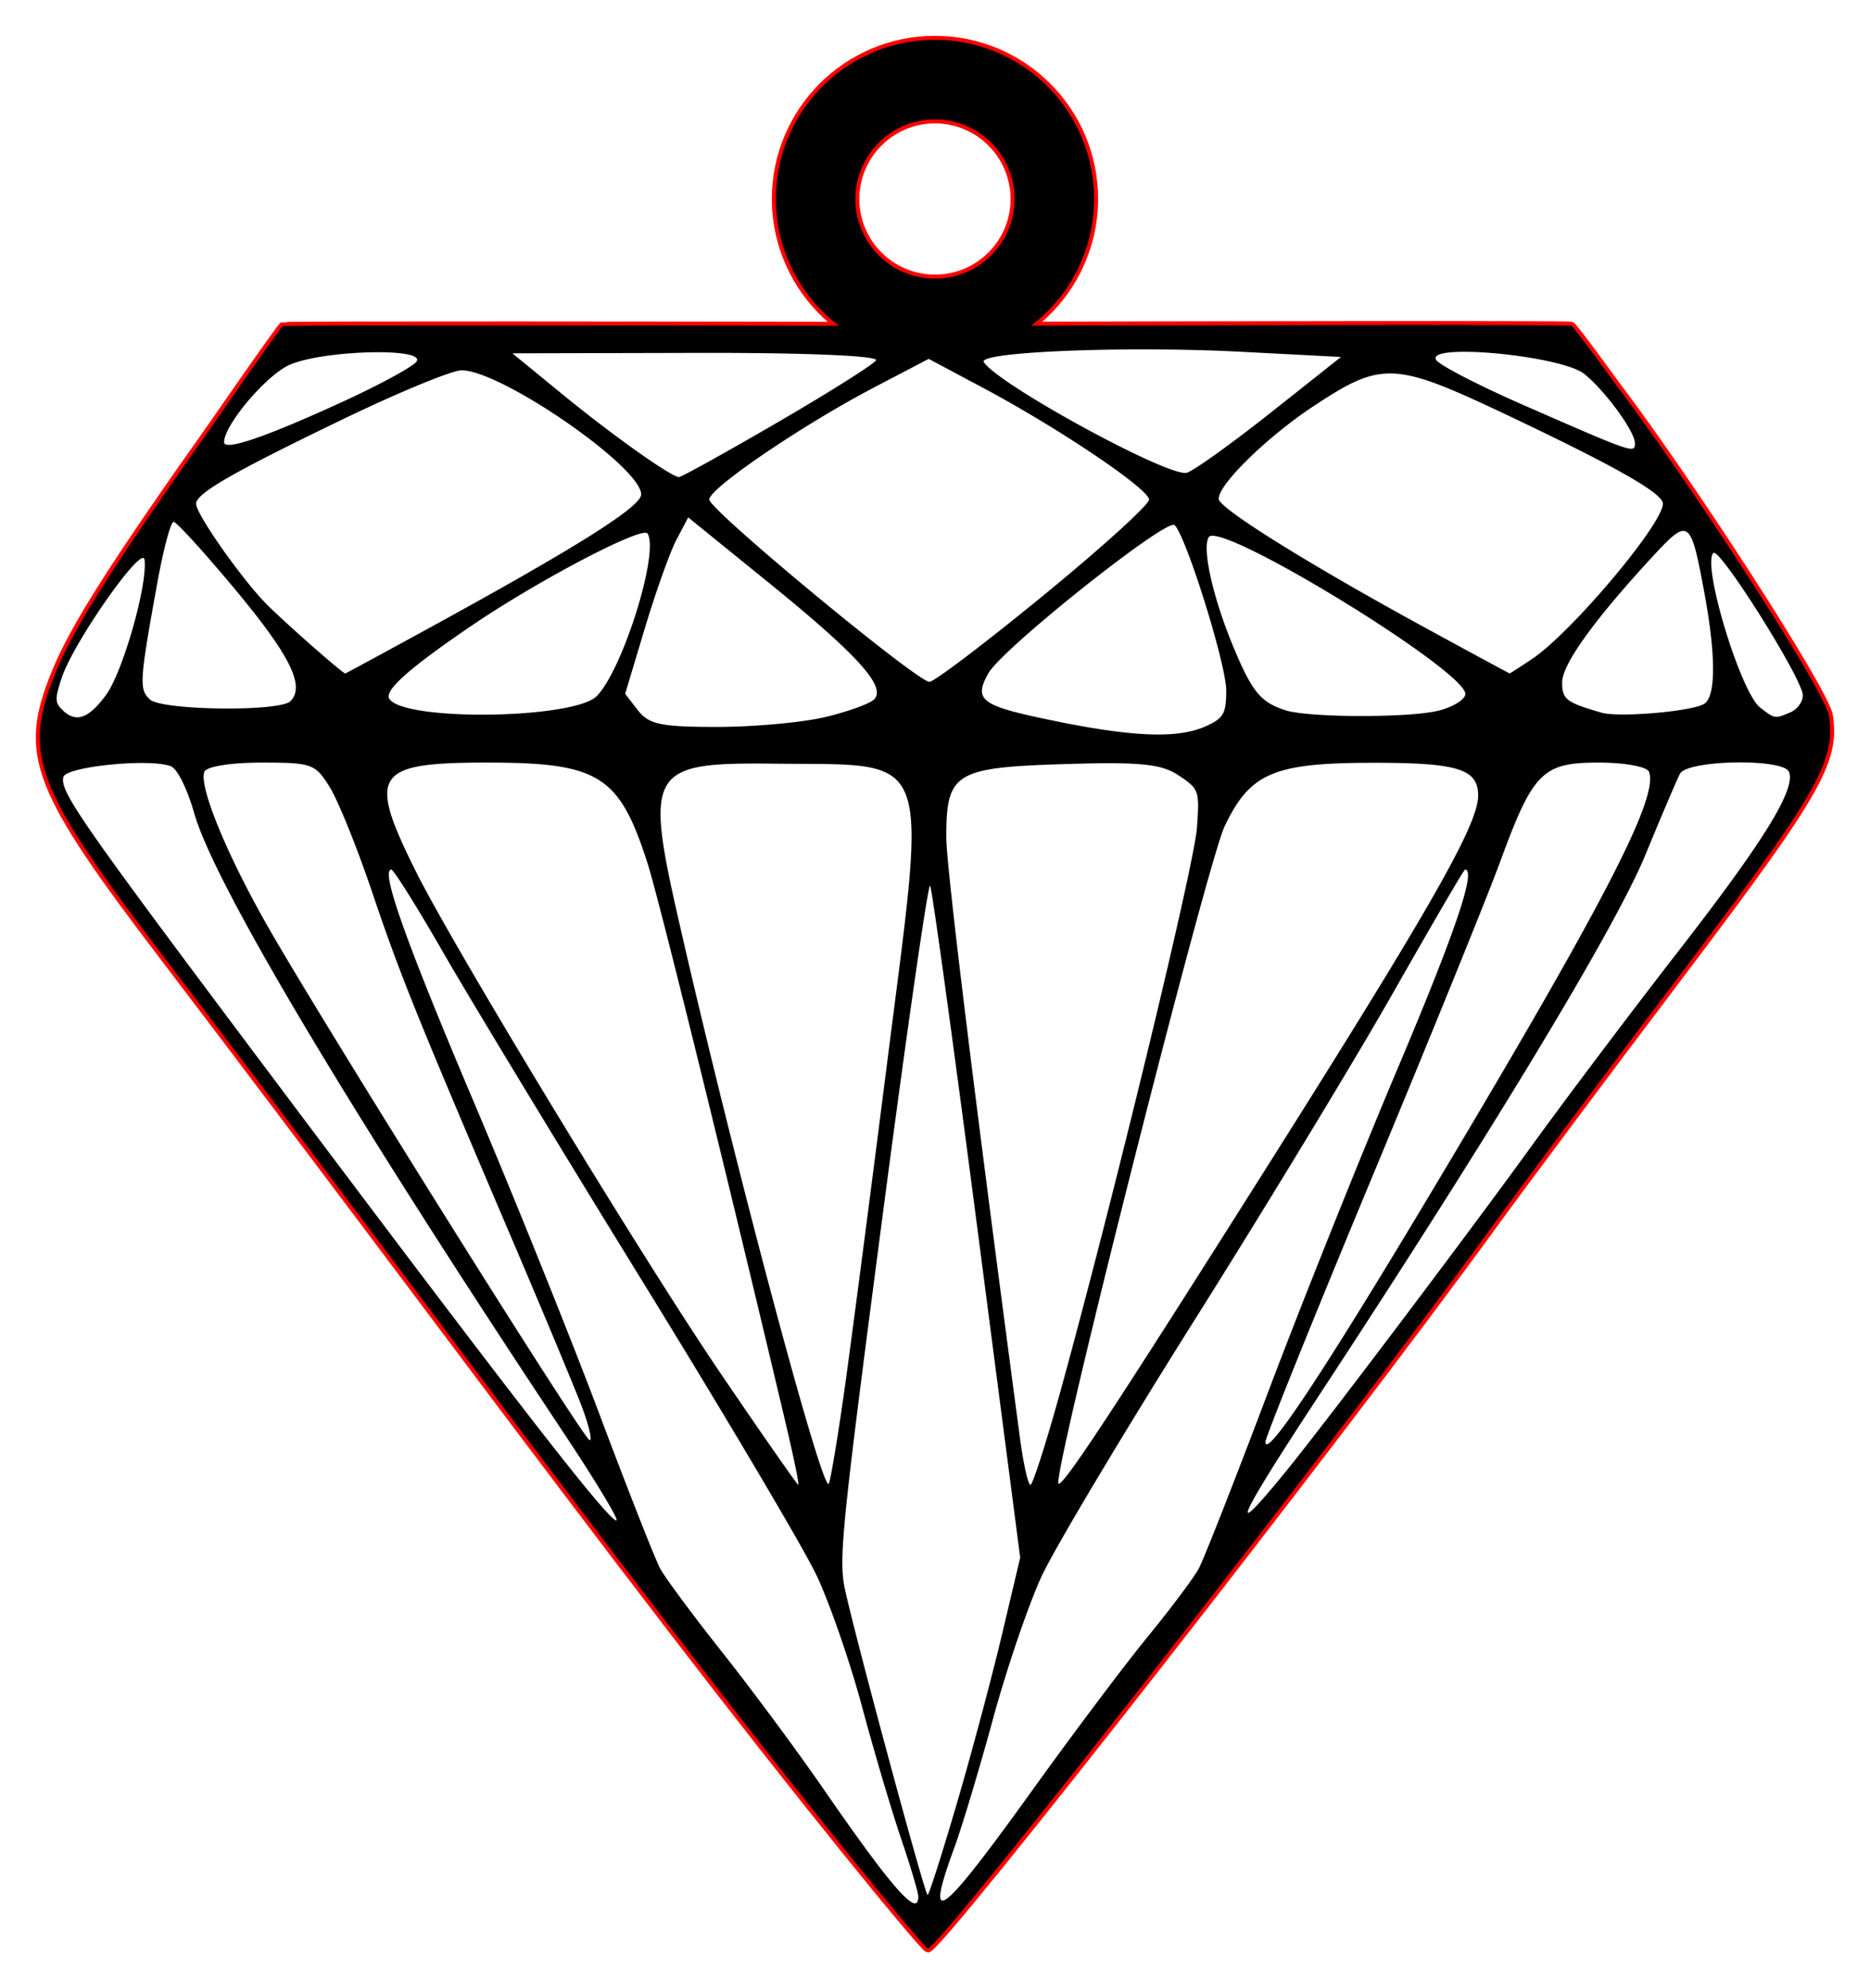 <?xml version="1.0" encoding="UTF-8" standalone="no"?>
<!-- Created with Inkscape (http://www.inkscape.org/) -->

<svg
   xmlns:dc="http://purl.org/dc/elements/1.1/"
   xmlns:cc="http://creativecommons.org/ns#"
   xmlns:rdf="http://www.w3.org/1999/02/22-rdf-syntax-ns#"
   xmlns:svg="http://www.w3.org/2000/svg"
   xmlns="http://www.w3.org/2000/svg"
   xmlns:sodipodi="http://sodipodi.sourceforge.net/DTD/sodipodi-0.dtd"
   xmlns:inkscape="http://www.inkscape.org/namespaces/inkscape"
   width="47.001mm"
   height="49.96mm"
   viewBox="0 0 166.538 177.022"
   id="svg2"
   version="1.1"
   inkscape:version="0.91 r13725"
   sodipodi:docname="diamond3.svg">
  <defs
     id="defs4" />
  <sodipodi:namedview
     id="base"
     pagecolor="#ffffff"
     bordercolor="#666666"
     borderopacity="1.0"
     inkscape:pageopacity="0.0"
     inkscape:pageshadow="2"
     inkscape:zoom="2"
     inkscape:cx="1.9444364"
     inkscape:cy="130.54711"
     inkscape:document-units="mm"
     inkscape:current-layer="layer1"
     showgrid="false"
     inkscape:snap-nodes="false"
     inkscape:window-width="1366"
     inkscape:window-height="717"
     inkscape:window-x="0"
     inkscape:window-y="0"
     inkscape:window-maximized="1"
     fit-margin-top="1"
     fit-margin-right="1"
     fit-margin-left="1"
     fit-margin-bottom="1" />
  <g
     inkscape:label="Layer 1"
     inkscape:groupmode="layer"
     id="layer1"
     transform="translate(-288.779,-437.67)">
    <g
       id="g4328"
       transform="matrix(0.9,0,0,1.433,37.199,-246.635)" />
    <path
       style="opacity:1;fill:none;fill-opacity:1;fill-rule:evenodd;stroke:#ff0000;stroke-width:0.709;stroke-linejoin:round;stroke-miterlimit:4;stroke-dasharray:none;stroke-opacity:1"
       d="m 372.046,441.215 c -7.828,-3.3e-4 -14.174,6.346 -14.174,14.174 0.005,4.434 2.084,8.609 5.619,11.285 -11.166,-0.018 -49.328,-0.073 -49.523,0.027 -0.225,0.116 -6.232,8.799 -6.232,8.799 -8.88,12.54 -12.378,18.049 -14.02,22.082 -2.969,7.293 -1.845,10.222 9.771,25.445 4.942,6.476 15.604,20.601 23.693,31.391 17.652,23.544 27.258,36.042 36.799,47.879 3.923,4.867 7.267,8.85 7.434,8.85 1.048,0 36.417,-45.241 50.252,-64.279 2.742,-3.774 10.325,-13.929 16.854,-22.562 12.173,-16.099 13.771,-18.89 13.131,-22.949 -0.331,-2.1 -12.064,-20.312 -18.98,-29.461 0,0 -3.695,-5.09 -3.953,-5.227 -0.218,-0.115 -35.664,-0.035 -48.113,-0.004 3.531,-2.675 5.608,-6.846 5.615,-11.275 3.3e-4,-7.827 -6.345,-14.173 -14.172,-14.174 z m 0,7.088 c 3.913,3.7e-4 7.086,3.173 7.086,7.086 -3.7e-4,3.913 -3.173,7.086 -7.086,7.086 -3.914,7.1e-4 -7.088,-3.172 -7.088,-7.086 3.8e-4,-3.914 3.174,-7.087 7.088,-7.086 z"
       id="path4140"
       inkscape:connector-curvature="0"
       sodipodi:nodetypes="cccccsssssssscscccccccc" />
    <path
       id="path4149"
       d="m 372.048,441.215 a 14.173,14.173 0 0 0 -14.174,14.174 14.173,14.173 0 0 0 5.619,11.285 c -11.166,-0.018 -49.328,-0.073 -49.523,0.027 -0.225,0.116 -6.232,8.799 -6.232,8.799 -8.88,12.54 -12.378,18.049 -14.02,22.082 -2.969,7.293 -1.845,10.222 9.771,25.445 4.942,6.476 15.604,20.601 23.693,31.391 17.652,23.544 27.258,36.042 36.799,47.879 3.923,4.867 7.267,8.85 7.434,8.85 1.048,0 36.417,-45.241 50.252,-64.279 2.742,-3.774 10.325,-13.929 16.854,-22.562 12.173,-16.099 13.771,-18.89 13.131,-22.949 -0.331,-2.1 -12.064,-20.312 -18.98,-29.461 0,0 -3.695,-5.09 -3.953,-5.227 -0.218,-0.115 -35.664,-0.035 -48.113,-0.004 a 14.173,14.173 0 0 0 5.615,-11.275 14.173,14.173 0 0 0 -14.172,-14.174 z m 0,7.088 a 7.087,7.087 0 0 1 7.086,7.086 7.087,7.087 0 0 1 -7.086,7.086 7.087,7.087 0 0 1 -7.088,-7.086 7.087,7.087 0 0 1 7.088,-7.086 z m 19.234,20.475 c 2.664,0.01 5.401,0.075 7.947,0.207 l 8.975,0.467 -6.232,4.938 c -3.428,2.715 -6.793,5.13 -7.479,5.365 -1.474,0.506 -16.795,-7.828 -18.096,-9.844 -0.445,-0.689 6.892,-1.163 14.885,-1.133 z m 28.641,0.225 c 3.502,0.108 8.71,0.944 9.971,1.975 1.885,1.541 4.488,5.113 4.488,6.158 0,0.932 -0.134,0.885 -9.973,-3.424 -3.976,-1.742 -7.454,-3.54 -7.729,-3.998 -0.347,-0.579 1.141,-0.776 3.242,-0.711 z m -98.4,0.041 c 2.604,-0.08 4.759,0.168 4.359,0.805 -0.276,0.44 -3.265,2.067 -6.643,3.615 -6.841,3.136 -10.504,4.382 -10.504,3.576 0,-1.499 3.637,-5.835 5.738,-6.842 1.393,-0.667 4.445,-1.075 7.049,-1.154 z m 29.318,0.045 c 9.567,-0.023 16.231,0.254 15.955,0.664 -0.261,0.387 -4.232,2.885 -8.826,5.555 -4.594,2.669 -8.522,4.846 -8.727,4.836 -0.728,-0.037 -5.921,-3.725 -10.344,-7.344 l -4.488,-3.672 16.43,-0.039 z m 20.646,0.531 4.896,2.611 c 6.666,3.553 14.681,8.948 14.73,9.916 0.022,0.437 -4.199,4.267 -9.383,8.512 -5.183,4.244 -9.762,7.717 -10.174,7.717 -1.105,0 -19.593,-15.299 -19.611,-16.229 -0.02,-0.991 8.301,-6.648 14.715,-10.002 l 4.826,-2.525 z m -41.607,1.018 c 3.534,0 16,8.609 16,11.051 0,1.079 -5.576,4.606 -18.369,11.613 -4.345,2.38 -7.937,4.326 -7.982,4.326 -0.234,0 -5.319,-4.471 -6.986,-6.143 -2.185,-2.191 -6.301,-8.041 -6.301,-8.957 0,-0.929 3.181,-2.76 13.061,-7.527 4.972,-2.399 9.732,-4.363 10.578,-4.363 z m 82.953,0.285 c 2.268,0.086 5.005,1.259 9.934,3.59 9.823,4.645 14.107,7.074 14.107,7.996 0,1.819 -8.188,11.527 -11.682,13.852 -1.046,0.696 -1.932,1.267 -1.967,1.266 -0.035,-10e-4 -3.317,-1.777 -7.293,-3.943 -10.477,-5.708 -18.512,-10.705 -18.611,-11.574 -0.137,-1.197 4.229,-5.487 8.385,-8.242 3.059,-2.027 4.859,-3.029 7.127,-2.943 z m -62.764,12.812 7.129,5.779 c 7.979,6.47 10.537,9.301 9.424,10.426 -0.383,0.387 -2.355,1.098 -4.383,1.578 -2.027,0.48 -6.345,0.871 -9.594,0.871 -5.011,0 -6.08,-0.224 -7.049,-1.473 l -1.143,-1.473 1.764,-5.869 c 0.97,-3.229 2.232,-6.764 2.807,-7.855 l 1.045,-1.984 z m -45.83,0.396 c 0.255,0 2.704,2.686 5.441,5.969 4.94,5.924 6.294,8.655 4.965,9.996 -0.951,0.959 -11.458,0.83 -12.52,-0.154 -0.972,-0.901 -0.926,-1.628 0.678,-10.453 0.535,-2.947 1.181,-5.357 1.436,-5.357 z m 89.045,0.264 c 0.048,-0.002 0.082,0.006 0.104,0.027 1.043,1.026 4.596,12.403 4.596,14.717 0,2.076 -0.241,2.49 -1.871,3.211 -2.611,1.155 -6.912,0.922 -14.863,-0.799 -5.115,-1.107 -5.741,-1.663 -4.441,-3.949 1.217,-2.142 14.997,-13.132 16.477,-13.207 z m 45.492,0.551 c 0.75,0.117 1.098,1.772 1.785,5.48 1.045,5.64 1.038,9.267 -0.021,9.914 -1.109,0.677 -7.597,1.229 -9.15,0.777 -3.14,-0.913 -3.49,-1.185 -3.49,-2.695 0,-1.601 2.86,-5.577 8.053,-11.195 1.415,-1.531 2.241,-2.372 2.824,-2.281 z m -92.508,0.158 c 0.093,10e-4 0.154,0.026 0.182,0.07 1.049,1.67 -2.179,12.026 -4.504,14.451 -1.989,2.075 -17.223,2.287 -18.498,0.258 -0.465,-0.74 1.786,-2.738 7.336,-6.512 5.587,-3.8 14.081,-8.299 15.484,-8.268 z m 50.584,0.271 c 3.249,0.229 22.798,12.348 22.426,14.137 -0.102,0.491 -1.177,1.135 -2.389,1.43 -2.697,0.657 -11.622,0.628 -13.672,-0.045 -2.178,-0.715 -2.95,-1.663 -4.604,-5.65 -1.825,-4.4 -2.802,-8.769 -2.184,-9.754 0.061,-0.097 0.205,-0.133 0.422,-0.117 z m 44.584,1.514 c 0.94,0.197 7.902,11.313 7.902,12.697 0,0.567 -0.504,1.247 -1.121,1.51 -1.371,0.585 -1.372,0.583 -2.678,-0.424 -1.75,-1.35 -5.206,-12.75 -4.174,-13.766 0.017,-0.017 0.04,-0.024 0.07,-0.018 z m -139.887,0.461 c 0.055,0.013 0.09,0.065 0.102,0.152 0.285,2.24 -1.952,10.066 -3.453,12.076 -1.582,2.119 -2.693,2.477 -3.9,1.262 -0.632,-0.637 -0.633,-1.001 -0.006,-2.867 1.002,-2.982 6.435,-10.814 7.258,-10.623 z m 141.764,18.201 c 2.289,-0.039 4.554,0.231 4.791,0.842 0.605,1.558 -2.225,6.144 -9.844,15.951 -4.191,5.395 -10.087,13.22 -13.104,17.387 -5.872,8.111 -18.657,25.036 -21.939,29.045 -5.218,6.374 -4.317,4.322 2.992,-6.812 15.583,-23.739 26.435,-41.703 29.098,-48.17 1.414,-3.434 2.803,-6.689 3.086,-7.234 0.322,-0.62 2.631,-0.969 4.92,-1.008 z m -131.271,0.014 c 4.516,0 4.812,0.106 6.102,2.184 0.745,1.201 2.431,5.37 3.748,9.264 2.519,7.449 3.838,10.72 12.334,30.627 2.888,6.768 5.757,13.644 6.375,15.281 0.618,1.637 0.93,2.979 0.695,2.979 -0.502,0 -23.961,-37.442 -28.768,-45.916 -3.622,-6.384 -6.045,-12.322 -5.549,-13.6 0.182,-0.468 2.345,-0.818 5.062,-0.818 z m 20.146,0 c 9.952,0 11.756,1.138 14.268,8.994 1.02,3.19 6.997,27.418 12.322,49.949 0.697,2.947 1.19,5.359 1.096,5.359 -0.094,0 -3.17,-4.407 -6.834,-9.795 -7.067,-10.391 -23.878,-38.073 -27.264,-44.893 -4.294,-8.649 -3.652,-9.615 6.412,-9.615 z m 98.988,0 c 2.303,0 4.282,0.364 4.459,0.818 0.888,2.288 -4.025,11.764 -19.547,37.693 -9.567,15.983 -14.615,23.574 -14.615,21.977 0,-0.41 4.234,-10.921 9.408,-23.354 5.174,-12.433 10.333,-25.133 11.467,-28.225 2.967,-8.087 3.781,-8.91 8.828,-8.91 z m -20.322,0.018 c 7.742,-0.018 9.566,0.539 9.566,2.916 0,2.59 -4.151,9.872 -19.244,33.754 -13.799,21.835 -18.15,28.407 -18.15,27.414 0,-2.807 13.294,-55.235 14.816,-58.43 2.25,-4.724 4.341,-5.635 13.012,-5.654 z m -109.098,0.021 c 0.968,0.018 1.784,0.107 2.24,0.291 0.586,0.236 1.448,1.973 2.088,4.205 1.808,6.306 13.766,26.35 32.951,55.23 2.818,4.242 4.906,7.711 4.639,7.711 -0.718,0 -8.637,-10.176 -28.627,-36.795 -19.211,-25.583 -20.915,-28.014 -20.629,-29.389 0.146,-0.704 4.433,-1.306 7.338,-1.254 z m 85.973,0.018 c 3.47,0.01 4.848,0.307 5.998,1.072 1.842,1.225 1.885,1.347 1.65,4.662 -0.235,3.323 -7.405,32.937 -12.102,49.979 -1.293,4.694 -2.522,8.533 -2.729,8.533 -0.207,0 -0.626,-1.876 -0.932,-4.168 -4.016,-30.13 -6.555,-50.823 -6.559,-53.461 -0.008,-5.761 0.745,-6.233 10.436,-6.539 1.691,-0.053 3.08,-0.082 4.236,-0.078 z m -29.896,0.039 c 14.174,0.167 13.532,-1.538 9.969,26.498 -1.498,11.789 -3.198,24.829 -3.779,28.977 -0.581,4.148 -1.22,8.022 -1.42,8.611 -0.461,1.359 -8.394,-28.331 -13.289,-49.734 -3.164,-13.836 -2.778,-14.484 8.52,-14.352 z m -34.207,9.432 c 0.21,0 2.276,3.291 4.588,7.316 2.312,4.025 10.27,17.159 17.684,29.184 7.414,12.024 14.431,23.866 15.592,26.314 1.161,2.449 2.984,7.708 4.053,11.689 1.069,3.982 2.635,9.273 3.48,11.758 0.845,2.485 1.537,4.813 1.537,5.172 0,1.936 -2.307,-0.692 -8.553,-9.736 -2.287,-3.312 -6.291,-8.71 -8.896,-11.998 -2.605,-3.288 -5.1,-6.654 -5.543,-7.477 -0.443,-0.822 -2.885,-7.029 -5.428,-13.797 -2.542,-6.768 -7.583,-19.288 -11.201,-27.82 -6.039,-14.244 -8.298,-20.605 -7.312,-20.605 z m 95.623,0 c 1.022,0 -0.847,5.521 -5.99,17.684 -3.39,8.018 -8.582,20.984 -11.537,28.812 -2.956,7.828 -5.737,14.904 -6.178,15.725 -0.441,0.82 -2.484,3.548 -4.541,6.062 -2.057,2.514 -6.677,8.659 -10.268,13.656 -8.258,11.494 -9.693,12.553 -6.961,5.129 0.671,-1.824 2.225,-6.998 3.451,-11.496 1.226,-4.498 3.179,-10.215 4.34,-12.703 1.161,-2.488 7.293,-12.752 13.627,-22.811 6.334,-10.059 14.3,-23.187 17.701,-29.174 3.402,-5.987 6.261,-10.885 6.355,-10.885 z m -47.633,1.428 c 0.17,0.306 2.043,13.892 4.164,30.193 l 3.855,29.639 -1.631,6.879 c -0.896,3.783 -2.702,10.54 -4.014,15.016 -1.312,4.475 -2.482,8.137 -2.602,8.137 -0.237,0 -6.306,-22.429 -7.344,-27.143 -0.595,-2.703 -0.34,-5.265 3.307,-33.104 2.174,-16.596 4.094,-29.923 4.264,-29.617 z"
       style="opacity:1;fill:#000000;fill-opacity:1;fill-rule:evenodd;stroke:none;stroke-width:0.999;stroke-linejoin:round;stroke-miterlimit:4;stroke-dasharray:none;stroke-opacity:1"
       inkscape:connector-curvature="0" />
  </g>
</svg>
